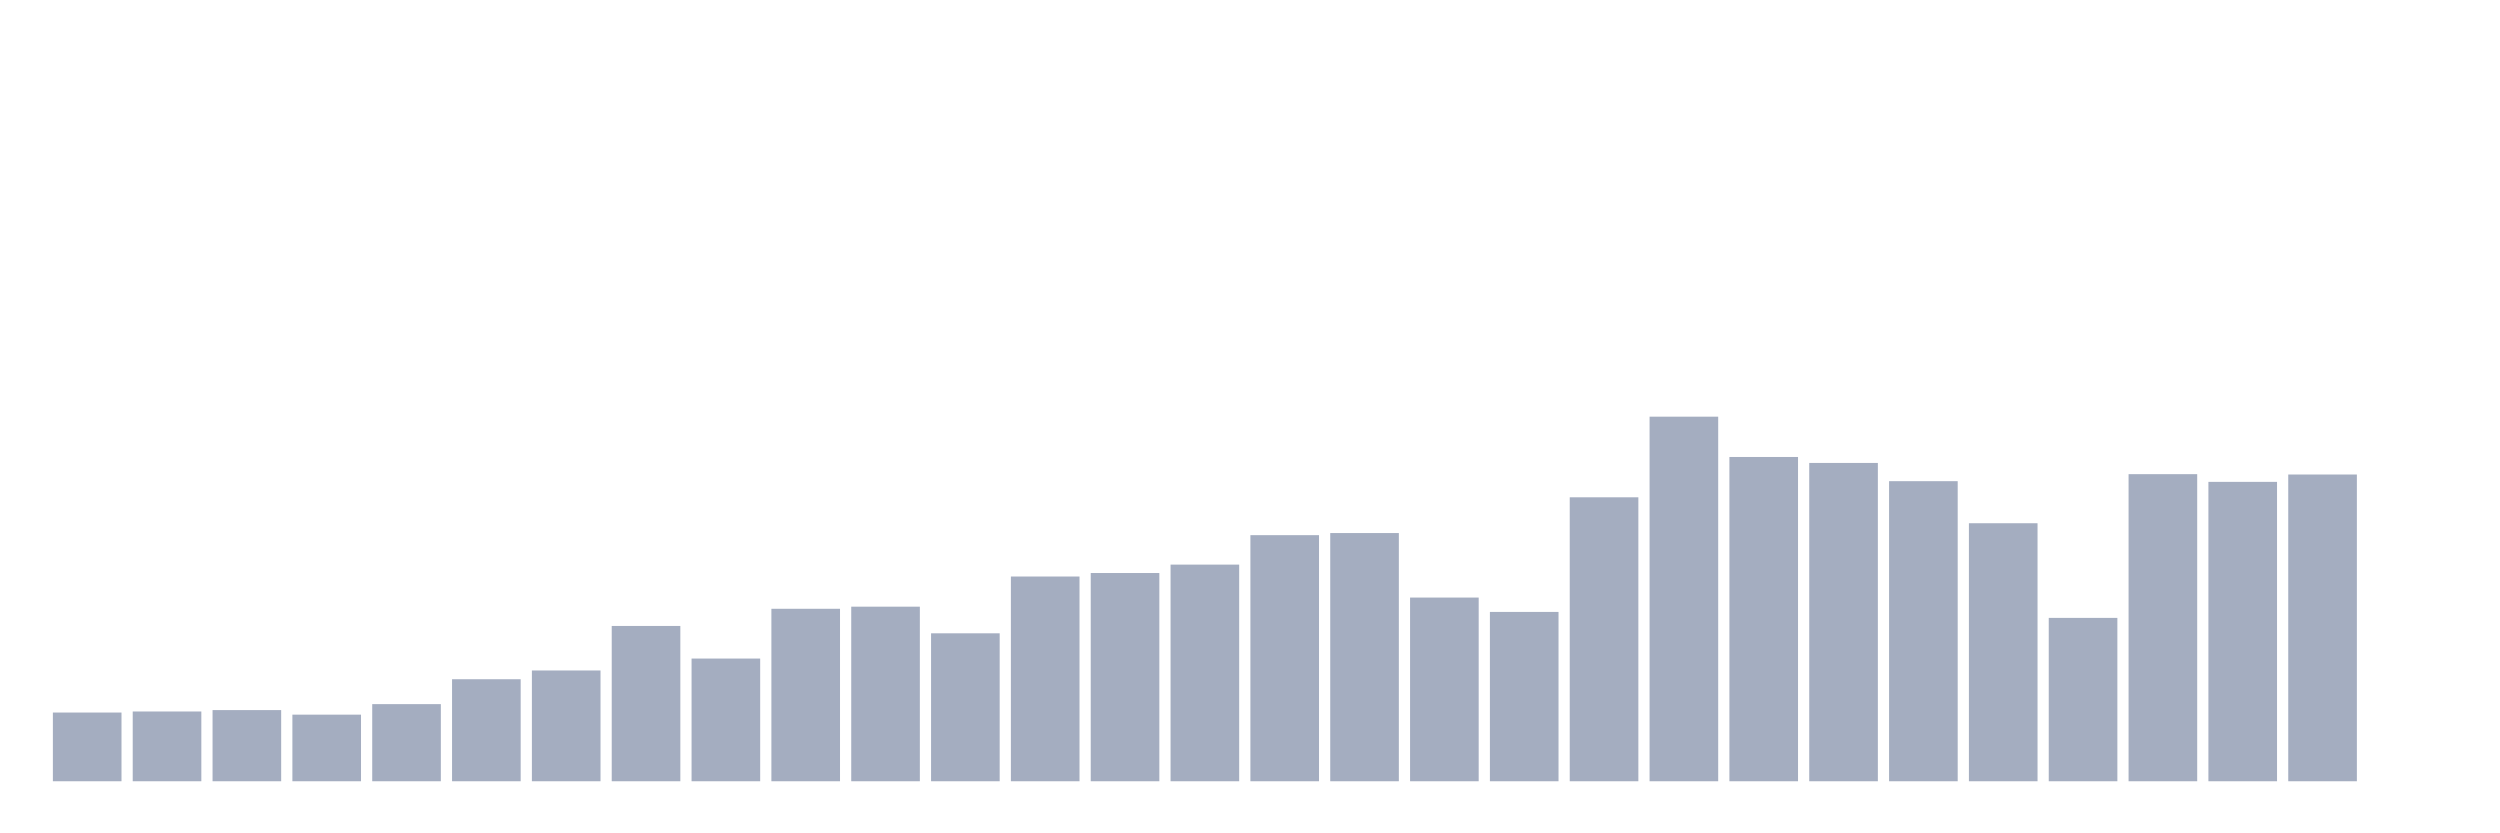<svg xmlns="http://www.w3.org/2000/svg" viewBox="0 0 480 160"><g transform="translate(10,10)"><rect class="bar" x="0.153" width="13.175" y="126.808" height="13.192" fill="rgb(164,173,192)"></rect><rect class="bar" x="15.482" width="13.175" y="126.606" height="13.394" fill="rgb(164,173,192)"></rect><rect class="bar" x="30.81" width="13.175" y="126.337" height="13.663" fill="rgb(164,173,192)"></rect><rect class="bar" x="46.138" width="13.175" y="127.212" height="12.788" fill="rgb(164,173,192)"></rect><rect class="bar" x="61.466" width="13.175" y="125.192" height="14.808" fill="rgb(164,173,192)"></rect><rect class="bar" x="76.794" width="13.175" y="120.413" height="19.587" fill="rgb(164,173,192)"></rect><rect class="bar" x="92.123" width="13.175" y="118.731" height="21.269" fill="rgb(164,173,192)"></rect><rect class="bar" x="107.451" width="13.175" y="110.183" height="29.817" fill="rgb(164,173,192)"></rect><rect class="bar" x="122.779" width="13.175" y="116.442" height="23.558" fill="rgb(164,173,192)"></rect><rect class="bar" x="138.107" width="13.175" y="106.885" height="33.115" fill="rgb(164,173,192)"></rect><rect class="bar" x="153.436" width="13.175" y="106.481" height="33.519" fill="rgb(164,173,192)"></rect><rect class="bar" x="168.764" width="13.175" y="111.596" height="28.404" fill="rgb(164,173,192)"></rect><rect class="bar" x="184.092" width="13.175" y="100.692" height="39.308" fill="rgb(164,173,192)"></rect><rect class="bar" x="199.42" width="13.175" y="100.019" height="39.981" fill="rgb(164,173,192)"></rect><rect class="bar" x="214.748" width="13.175" y="98.404" height="41.596" fill="rgb(164,173,192)"></rect><rect class="bar" x="230.077" width="13.175" y="92.75" height="47.25" fill="rgb(164,173,192)"></rect><rect class="bar" x="245.405" width="13.175" y="92.346" height="47.654" fill="rgb(164,173,192)"></rect><rect class="bar" x="260.733" width="13.175" y="104.731" height="35.269" fill="rgb(164,173,192)"></rect><rect class="bar" x="276.061" width="13.175" y="107.49" height="32.51" fill="rgb(164,173,192)"></rect><rect class="bar" x="291.39" width="13.175" y="85.481" height="54.519" fill="rgb(164,173,192)"></rect><rect class="bar" x="306.718" width="13.175" y="70" height="70" fill="rgb(164,173,192)"></rect><rect class="bar" x="322.046" width="13.175" y="77.74" height="62.26" fill="rgb(164,173,192)"></rect><rect class="bar" x="337.374" width="13.175" y="78.885" height="61.115" fill="rgb(164,173,192)"></rect><rect class="bar" x="352.702" width="13.175" y="82.385" height="57.615" fill="rgb(164,173,192)"></rect><rect class="bar" x="368.031" width="13.175" y="90.462" height="49.538" fill="rgb(164,173,192)"></rect><rect class="bar" x="383.359" width="13.175" y="108.635" height="31.365" fill="rgb(164,173,192)"></rect><rect class="bar" x="398.687" width="13.175" y="81.038" height="58.962" fill="rgb(164,173,192)"></rect><rect class="bar" x="414.015" width="13.175" y="82.519" height="57.481" fill="rgb(164,173,192)"></rect><rect class="bar" x="429.344" width="13.175" y="81.106" height="58.894" fill="rgb(164,173,192)"></rect><rect class="bar" x="444.672" width="13.175" y="140" height="0" fill="rgb(164,173,192)"></rect></g></svg>